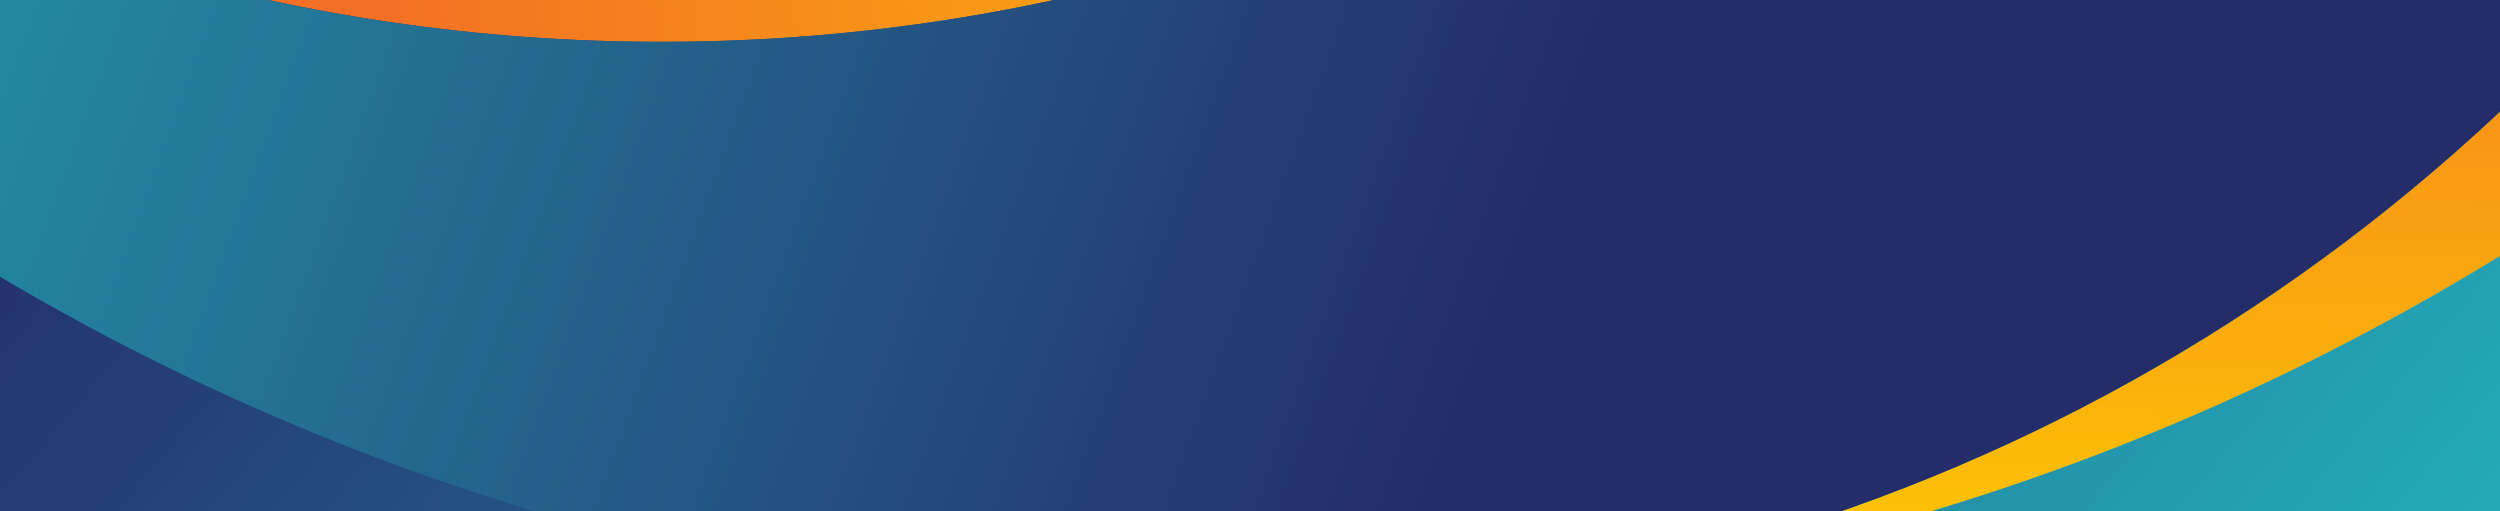 <?xml version="1.0" encoding="utf-8"?>
<!-- Generator: Adobe Illustrator 23.0.4, SVG Export Plug-In . SVG Version: 6.00 Build 0)  -->
<svg version="1.1" xmlns="http://www.w3.org/2000/svg" xmlns:xlink="http://www.w3.org/1999/xlink" x="0px" y="0px"
	 viewBox="0 0 1800 368" style="enable-background:new 0 0 1800 368;" xml:space="preserve">
<style type="text/css">
	.st0{display:none;}
	.st1{display:inline;fill:url(#SVGID_1_);}
	.st2{display:inline;fill:url(#SVGID_2_);}
	.st3{display:inline;fill:#242E69;}
	.st4{clip-path:url(#SVGID_4_);fill:url(#SVGID_5_);}
	.st5{clip-path:url(#SVGID_4_);}
	.st6{fill:url(#SVGID_6_);}
	.st7{fill:none;}
	.st8{fill:url(#SVGID_7_);}
	.st9{fill:url(#SVGID_8_);}
	.st10{clip-path:url(#SVGID_4_);fill:none;}
	.st11{display:inline;fill:url(#SVGID_9_);}
	.st12{display:inline;fill:url(#SVGID_10_);}
	.st13{display:inline;fill:url(#SVGID_11_);}
	.st14{display:inline;}
	.st15{fill:url(#SVGID_12_);}
	.st16{fill:url(#SVGID_13_);}
	.st17{fill:url(#SVGID_14_);}
	.st18{display:inline;fill:none;}
	.st19{display:inline;fill:url(#SVGID_15_);}
	.st20{display:inline;fill:url(#SVGID_16_);}
	.st21{clip-path:url(#SVGID_18_);fill:url(#SVGID_19_);}
	.st22{clip-path:url(#SVGID_18_);}
	.st23{fill:url(#SVGID_20_);}
	.st24{fill:url(#SVGID_21_);}
	.st25{fill:url(#SVGID_22_);}
	.st26{clip-path:url(#SVGID_18_);fill:none;}
	.st27{display:inline;fill:url(#SVGID_23_);}
	.st28{display:inline;fill:url(#SVGID_24_);}
	.st29{clip-path:url(#SVGID_26_);fill:url(#SVGID_27_);}
	.st30{clip-path:url(#SVGID_26_);}
	.st31{fill:url(#SVGID_28_);}
	.st32{fill:url(#SVGID_29_);}
	.st33{fill:url(#SVGID_30_);}
	.st34{clip-path:url(#SVGID_26_);fill:none;}
	.st35{display:inline;fill:url(#SVGID_31_);}
	.st36{display:inline;fill:url(#SVGID_32_);}
	.st37{clip-path:url(#SVGID_34_);fill:url(#SVGID_35_);}
	.st38{clip-path:url(#SVGID_34_);}
	.st39{fill:url(#SVGID_36_);}
	.st40{fill:url(#SVGID_37_);}
	.st41{fill:url(#SVGID_38_);}
	.st42{clip-path:url(#SVGID_34_);fill:none;}
	.st43{display:inline;fill:url(#SVGID_39_);}
	.st44{display:inline;fill:url(#SVGID_40_);}
	.st45{clip-path:url(#SVGID_42_);fill:url(#SVGID_43_);}
	.st46{clip-path:url(#SVGID_42_);}
	.st47{fill:url(#SVGID_44_);}
	.st48{fill:url(#SVGID_45_);}
	.st49{fill:url(#SVGID_46_);}
	.st50{clip-path:url(#SVGID_42_);fill:none;}
</style>
<g id="Home_1_">
	<g id="Home_original" class="st0">
		<linearGradient id="SVGID_1_" gradientUnits="userSpaceOnUse" x1="343.646" y1="102.547" x2="789.524" y2="264.833">
			<stop  offset="0" style="stop-color:#2FB2BA"/>
			<stop  offset="1" style="stop-color:#2B90A5"/>
		</linearGradient>
		<path class="st1" d="M248.96,368h434.79c17.08-57.45,39.43-113.68,67.08-167.91C786.8,129.53,831.84,62.19,885.92,0H451.14
			C355.65,109.83,288.26,235.63,248.96,368z"/>
		<linearGradient id="SVGID_2_" gradientUnits="userSpaceOnUse" x1="-25.002" y1="45.105" x2="321.481" y2="237.163">
			<stop  offset="0" style="stop-color:#24BDC2"/>
			<stop  offset="1" style="stop-color:#2EA5B2"/>
		</linearGradient>
		<path class="st2" d="M450.47,0H0v368h248.96c39.3-132.37,106.69-258.17,202.19-368H450.47z"/>
		<path class="st3" d="M1800,0H885.92c-54.08,62.19-99.11,129.53-135.09,200.09c-27.64,54.23-50,110.46-67.07,167.91H1800V0z"/>
	</g>
	<g>
		<defs>
			<rect id="SVGID_3_" x="-220.1" y="-307" width="2318.1" height="675"/>
		</defs>
		<clipPath id="SVGID_4_">
			<use xlink:href="#SVGID_3_"  style="overflow:visible;"/>
		</clipPath>
		
			<linearGradient id="SVGID_5_" gradientUnits="userSpaceOnUse" x1="1657.889" y1="-2816.663" x2="64.211" y2="-4153.918" gradientTransform="matrix(-1 0 0 -1 1800 -3354.252)">
			<stop  offset="0.136" style="stop-color:#242D69"/>
			<stop  offset="1" style="stop-color:#23BDC3"/>
		</linearGradient>
		<polygon class="st4" points="2098,-105.92 -220.1,-105.92 -220.1,368 2098,368 		"/>
		<g class="st5">
			
				<linearGradient id="SVGID_6_" gradientUnits="userSpaceOnUse" x1="740.195" y1="-1342.195" x2="2957.747" y2="-3483.66" gradientTransform="matrix(-0.707 0.707 -0.707 -0.707 994.284 -4105.684)">
				<stop  offset="0.748" style="stop-color:#F36F25"/>
				<stop  offset="0.792" style="stop-color:#F47722"/>
				<stop  offset="0.859" style="stop-color:#F78D19"/>
				<stop  offset="0.941" style="stop-color:#FBB00C"/>
				<stop  offset="1" style="stop-color:#FFCE00"/>
			</linearGradient>
			<path class="st6" d="M2631.49-1267.71c0,0-0.02-0.19-0.02-0.37c0.11-11.38,0.56-22.93,0.45-34.48
				c-0.06-11.38-0.17-22.93-0.54-34.39c-11.72-458.99-255.56-860.37-618.36-1090.93c-206.44-131.12-451.27-207.07-713.66-207.24
				c-143.84,0.07-282.13,22.83-411.69,65.05c-297.5,96.42-549.33,294.77-713.83,553.88c206.45-131.11,451.18-206.99,713.75-207.16
				c262.74,0,507.39,75.96,713.75,207.16c259.1,164.5,457.35,416.22,553.88,713.83c42.12,129.45,64.94,267.84,64.85,411.49
				c0.11,262.85-75.87,507.47-207.07,713.84l0,0c-230.53,362.83-631.94,606.81-1090.93,618.37
				C1857.88,423.15,2612.92-331.73,2631.49-1267.71z"/>
			<path class="st7" d="M922.6-3046.29c-0.19,0.02-0.45-0.06-0.73-0.17c-11.27-0.18-22.82-0.28-34.2-0.35
				c-11.74,0.09-23.19,0.26-34.48,0.45c-459.08,11.63-860.39,255.36-1091.21,618.3c-131,206.5-206.98,451.14-206.87,713.81
				c-0.02,143.76,22.65,281.95,64.75,411.77c96.55,297.41,294.99,549.16,554,713.75C42.66-795.09-33.21-1039.99-33.21-1302.56
				s75.96-507.22,207.05-713.64c164.5-259.1,416.33-457.46,713.73-553.98c129.67-42.12,267.95-64.88,411.79-64.95
				c262.39,0.18,507.22,76.13,713.66,207.24l0,0c362.81,230.55,606.64,631.94,618.36,1090.93
				C2613.11-2272.68,1858.24-3027.9,922.6-3046.29z"/>
			
				<linearGradient id="SVGID_7_" gradientUnits="userSpaceOnUse" x1="-866.312" y1="-2115.673" x2="1415.768" y2="-1713.281" gradientTransform="matrix(1 0 0 -1 0 -3354.252)">
				<stop  offset="0.386" style="stop-color:#F36F25"/>
				<stop  offset="0.829" style="stop-color:#FFCE00"/>
			</linearGradient>
			<path class="st8" d="M-856.24-1337.49c0,0.18,0.02,0.37-0.07,0.45c-0.28,11.55-0.47,23.02-0.37,34.57
				c0.07,11.55,0.17,22.93,0.26,34.29c11.75,459.18,255.47,860.5,618.5,1091.23C-31.58-45.95,213.13,30.11,475.89,30.09
				c143.66,0.13,282.13-22.83,411.69-64.83c297.51-96.63,549.23-294.88,713.73-553.98c-206.42,131.09-451.16,206.96-713.64,207.04
				c-262.65-0.08-507.47-76.04-713.81-207.04c-259.01-164.59-457.46-416.34-554.09-713.67c-41.93-129.82-64.77-268.01-64.66-411.86
				c-0.21-262.57,75.87-507.31,206.87-713.64c0-0.17,0-0.17,0-0.17C-7.2-2790.99,394.11-3034.72,853.1-3046.44
				C-82.54-3028.27-837.93-2273.22-856.24-1337.49z"/>
			
				<linearGradient id="SVGID_8_" gradientUnits="userSpaceOnUse" x1="2985.011" y1="1362.75" x2="4045.561" y2="-1551.087" gradientTransform="matrix(0 1 -1 0 579.45 -4454.071)">
				<stop  offset="0" style="stop-color:#00BAD2"/>
				<stop  offset="0" style="stop-color:#01B5CE"/>
				<stop  offset="0.2" style="stop-color:#23BDC3"/>
				<stop  offset="0.75" style="stop-color:#242D69"/>
			</linearGradient>
			<path class="st9" d="M852.65,441.26c0.09,0.09,0.26,0.08,0.45,0.06c11.55,0.28,23.02,0.47,34.48,0.45
				c11.64,0.19,22.93-0.17,34.48-0.45c458.99-11.55,860.39-255.54,1090.93-618.37c131.2-206.36,207.18-450.99,207.07-713.84
				c0.08-143.65-22.74-282.04-64.85-411.49c-96.53-297.61-294.69-549.25-553.88-713.83c131.09,206.25,207.22,451.07,207.13,713.72
				c-0.08,262.65-76.04,507.31-207.15,713.75c-164.5,259.1-416.22,457.35-713.73,553.98C758.02,7.27,619.55,30.22,475.89,30.09
				C213.13,30.11-31.58-45.95-237.91-176.95l0,0C-600.94-407.69-844.67-809-856.41-1268.18
				C-838.04-332.18-83.08,422.96,852.65,441.26z"/>
		</g>
		
			<rect x="-220.1" y="-31.87" transform="matrix(-1 -7.015844e-12 7.015844e-12 -1 1877.9 336.128)" class="st10" width="2318.1" height="399.87"/>
	</g>
</g>
<g id="Home_New" class="st0">
	<g id="Home_original_5_">
		<linearGradient id="SVGID_9_" gradientUnits="userSpaceOnUse" x1="343.646" y1="102.547" x2="789.524" y2="264.833">
			<stop  offset="0" style="stop-color:#2FB2BA"/>
			<stop  offset="1" style="stop-color:#2B90A5"/>
		</linearGradient>
		<path class="st11" d="M248.96,368h434.79c17.08-57.45,39.43-113.68,67.08-167.91C786.8,129.53,831.84,62.19,885.92,0H451.14
			C355.65,109.83,288.26,235.63,248.96,368z"/>
		<linearGradient id="SVGID_10_" gradientUnits="userSpaceOnUse" x1="-25.002" y1="45.105" x2="321.481" y2="237.163">
			<stop  offset="0" style="stop-color:#24BDC2"/>
			<stop  offset="1" style="stop-color:#2EA5B2"/>
		</linearGradient>
		<path class="st12" d="M450.47,0H0v368h248.96c39.3-132.37,106.69-258.17,202.19-368H450.47z"/>
		<path class="st3" d="M1800,0H885.92c-54.08,62.19-99.11,129.53-135.09,200.09c-27.64,54.23-50,110.46-67.07,167.91H1800V0z"/>
	</g>
	
		<linearGradient id="SVGID_11_" gradientUnits="userSpaceOnUse" x1="1657.889" y1="-2816.663" x2="64.211" y2="-4153.918" gradientTransform="matrix(-1 0 0 -1 1800 -3354.252)">
		<stop  offset="0.136" style="stop-color:#242D69"/>
		<stop  offset="1" style="stop-color:#23BDC3"/>
	</linearGradient>
	<polygon class="st13" points="2098,-105.92 -220.1,-105.92 -220.1,368 2098,368 	"/>
	<g class="st14">
		
			<linearGradient id="SVGID_12_" gradientUnits="userSpaceOnUse" x1="720.396" y1="-1322.396" x2="2937.948" y2="-3463.861" gradientTransform="matrix(-0.707 0.707 -0.707 -0.707 994.284 -4105.684)">
			<stop  offset="0.748" style="stop-color:#F36F25"/>
			<stop  offset="0.792" style="stop-color:#F47722"/>
			<stop  offset="0.859" style="stop-color:#F78D19"/>
			<stop  offset="0.941" style="stop-color:#FBB00C"/>
			<stop  offset="1" style="stop-color:#FFCE00"/>
		</linearGradient>
		<path class="st15" d="M2631.49-1295.71c0,0-0.02-0.19-0.02-0.37c0.11-11.38,0.56-22.93,0.45-34.48
			c-0.06-11.38-0.17-22.93-0.54-34.39c-11.72-458.99-255.56-860.37-618.36-1090.93c-206.44-131.12-451.27-207.07-713.66-207.24
			c-143.84,0.07-282.13,22.83-411.69,65.05c-297.5,96.42-549.33,294.77-713.83,553.88c206.45-131.11,451.18-206.99,713.75-207.16
			c262.74,0,507.39,75.96,713.75,207.16c259.1,164.5,457.35,416.22,553.88,713.83c42.12,129.45,64.94,267.84,64.85,411.49
			c0.11,262.85-75.87,507.47-207.07,713.84l0,0c-230.53,362.83-631.94,606.81-1090.93,618.37
			C1857.88,395.15,2612.92-359.73,2631.49-1295.71z"/>
		<path class="st7" d="M922.6-3046.29c-0.19,0.02-0.45-0.06-0.73-0.17c-11.27-0.18-22.82-0.28-34.2-0.35
			c-11.74,0.09-23.19,0.26-34.48,0.45c-459.08,11.63-860.39,255.36-1091.21,618.3c-131,206.5-206.98,451.14-206.87,713.81
			c-0.02,143.76,22.65,281.95,64.75,411.77c96.55,297.41,294.99,549.16,554,713.75C42.66-795.09-33.21-1039.99-33.21-1302.56
			s75.96-507.22,207.05-713.64c164.5-259.1,416.33-457.46,713.73-553.98c129.67-42.12,267.95-64.88,411.79-64.95
			c262.39,0.18,507.22,76.13,713.66,207.24l0,0c362.81,230.55,606.64,631.94,618.36,1090.93
			C2613.11-2272.68,1858.24-3027.9,922.6-3046.29z"/>
		
			<linearGradient id="SVGID_13_" gradientUnits="userSpaceOnUse" x1="2957.011" y1="1362.75" x2="4017.561" y2="-1551.087" gradientTransform="matrix(0 1 -1 0 579.45 -4454.071)">
			<stop  offset="0" style="stop-color:#00BAD2"/>
			<stop  offset="0" style="stop-color:#01B5CE"/>
			<stop  offset="0.2" style="stop-color:#23BDC3"/>
			<stop  offset="0.75" style="stop-color:#242D69"/>
		</linearGradient>
		<path class="st16" d="M852.65,413.26c0.09,0.09,0.26,0.08,0.45,0.06c11.55,0.28,23.02,0.47,34.48,0.45
			c11.64,0.19,22.93-0.17,34.48-0.45c458.99-11.55,860.39-255.54,1090.93-618.37c131.2-206.36,207.18-450.99,207.07-713.84
			c0.08-143.65-22.74-282.04-64.85-411.49c-96.53-297.61-294.69-549.25-553.88-713.83c131.09,206.25,207.22,451.07,207.13,713.72
			c-0.08,262.65-76.04,507.31-207.15,713.75c-164.5,259.1-416.22,457.35-713.73,553.98C758.02-20.73,619.55,2.22,475.89,2.09
			C213.13,2.11-31.58-73.95-237.91-204.95l0,0C-600.94-435.69-844.67-837-856.41-1296.18C-838.04-360.18-83.08,394.96,852.65,413.26
			z"/>
		
			<linearGradient id="SVGID_14_" gradientUnits="userSpaceOnUse" x1="-866.312" y1="-2117.673" x2="1415.768" y2="-1715.281" gradientTransform="matrix(1 0 0 -1 0 -3354.252)">
			<stop  offset="0.386" style="stop-color:#F36F25"/>
			<stop  offset="0.829" style="stop-color:#FFCE00"/>
		</linearGradient>
		<path class="st17" d="M-856.24-1335.49c0,0.18,0.02,0.37-0.07,0.45c-0.28,11.55-0.47,23.02-0.37,34.57
			c0.07,11.55,0.17,22.93,0.26,34.29c11.75,459.18,255.47,860.5,618.5,1091.23C-31.58-43.95,213.13,32.11,475.89,32.09
			c143.66,0.13,282.13-22.83,411.69-64.83c297.51-96.63,549.23-294.88,713.73-553.98c-206.42,131.09-451.16,206.96-713.64,207.04
			c-262.65-0.08-507.47-76.04-713.81-207.04c-259.01-164.59-457.46-416.34-554.09-713.67c-41.93-129.82-64.77-268.01-64.66-411.86
			c-0.21-262.57,75.87-507.31,206.87-713.64c0-0.17,0-0.17,0-0.17C-7.2-2788.99,394.11-3032.72,853.1-3044.44
			C-82.54-3026.27-837.93-2271.22-856.24-1335.49z"/>
	</g>
	
		<rect x="-220.1" y="-31.87" transform="matrix(-1 -7.015844e-12 7.015844e-12 -1 1877.9 336.128)" class="st18" width="2318.1" height="399.87"/>
	<rect x="-220.1" y="-307" class="st18" width="2318.1" height="675"/>
</g>
<g id="Knowledge_Center_2_" class="st0">
	<g id="Home_original_1_">
		<linearGradient id="SVGID_15_" gradientUnits="userSpaceOnUse" x1="343.646" y1="102.547" x2="789.524" y2="264.833">
			<stop  offset="0" style="stop-color:#2FB2BA"/>
			<stop  offset="1" style="stop-color:#2B90A5"/>
		</linearGradient>
		<path class="st19" d="M248.96,368h434.79c17.08-57.45,39.43-113.68,67.08-167.91C786.8,129.53,831.84,62.19,885.92,0H451.14
			C355.65,109.83,288.26,235.63,248.96,368z"/>
		<linearGradient id="SVGID_16_" gradientUnits="userSpaceOnUse" x1="-25.002" y1="45.105" x2="321.481" y2="237.163">
			<stop  offset="0" style="stop-color:#24BDC2"/>
			<stop  offset="1" style="stop-color:#2EA5B2"/>
		</linearGradient>
		<path class="st20" d="M450.47,0H0v368h248.96c39.3-132.37,106.69-258.17,202.19-368H450.47z"/>
		<path class="st3" d="M1800,0H885.92c-54.08,62.19-99.11,129.53-135.09,200.09c-27.64,54.23-50,110.46-67.07,167.91H1800V0z"/>
	</g>
	<g class="st14">
		<defs>
			<rect id="SVGID_17_" x="56" y="-274.17" width="2223" height="647.31"/>
		</defs>
		<clipPath id="SVGID_18_">
			<use xlink:href="#SVGID_17_"  style="overflow:visible;"/>
		</clipPath>
		
			<linearGradient id="SVGID_19_" gradientUnits="userSpaceOnUse" x1="1396.649" y1="-2858.951" x2="-131.649" y2="-4141.345" gradientTransform="matrix(-1 0 0 -1 1800 -3354.252)">
			<stop  offset="0.136" style="stop-color:#242D69"/>
			<stop  offset="1" style="stop-color:#00BAD2"/>
		</linearGradient>
		<polygon class="st21" points="2279,-81.34 56,-81.34 56,373.14 2279,373.14 		"/>
		<g class="st22">
			
				<linearGradient id="SVGID_20_" gradientUnits="userSpaceOnUse" x1="683.233" y1="-1580.544" x2="2809.811" y2="-3634.156" gradientTransform="matrix(-0.707 0.707 -0.707 -0.707 994.284 -4105.684)">
				<stop  offset="0.748" style="stop-color:#00945E"/>
				<stop  offset="0.772" style="stop-color:#08975D"/>
				<stop  offset="0.81" style="stop-color:#1E9F5A"/>
				<stop  offset="0.855" style="stop-color:#42AC56"/>
				<stop  offset="0.908" style="stop-color:#73BE50"/>
				<stop  offset="0.966" style="stop-color:#B2D549"/>
				<stop  offset="1" style="stop-color:#DBE444"/>
			</linearGradient>
			<path class="st23" d="M2790.6-1195.47c0,0-0.02-0.18-0.02-0.35c0.1-10.91,0.54-21.99,0.43-33.07
				c-0.06-10.91-0.17-21.99-0.52-32.98c-11.24-440.16-245.07-825.08-593-1046.17c-197.97-125.74-432.75-198.57-684.38-198.74
				c-137.94,0.06-270.55,21.89-394.8,62.38c-285.3,92.46-526.8,282.68-684.55,531.15c197.98-125.73,432.67-198.49,684.47-198.66
				c251.96,0,486.57,72.84,684.47,198.66c248.47,157.75,438.59,399.15,531.15,684.55c40.39,124.14,62.27,256.85,62.19,394.61
				c0.1,252.06-72.76,486.66-198.58,684.55l0,0c-221.08,347.94-606.01,581.92-1046.17,593
				C2048.73,426.02,2772.8-297.89,2790.6-1195.47z"/>
			<path class="st7" d="M1151.82-2901.09c-0.18,0.02-0.43-0.06-0.7-0.16c-10.81-0.17-21.88-0.27-32.8-0.33
				c-11.26,0.08-22.24,0.24-33.07,0.44c-440.24,11.16-825.09,244.89-1046.44,592.94c-125.63,198.03-198.49,432.63-198.39,684.53
				c-0.02,137.86,21.72,270.38,62.09,394.88C-4.9-943.59,185.4-702.17,433.79-544.34c-125.81-197.9-198.57-432.75-198.57-684.55
				c0-251.8,72.84-486.41,198.55-684.36c157.75-248.47,399.25-438.69,684.45-531.26c124.35-40.39,256.96-62.22,394.9-62.28
				c251.63,0.17,486.41,73,684.38,198.74l0,0c347.92,221.1,581.75,606.01,593,1046.17
				C2772.98-2159.21,2049.08-2883.45,1151.82-2901.09z"/>
			
				<linearGradient id="SVGID_21_" gradientUnits="userSpaceOnUse" x1="-563.701" y1="-2186.719" x2="1624.756" y2="-1800.835" gradientTransform="matrix(1 0 0 -1 0 -3354.252)">
				<stop  offset="0.386" style="stop-color:#00945E"/>
				<stop  offset="0.829" style="stop-color:#DBE444"/>
			</linearGradient>
			<path class="st24" d="M-554.04-1262.39c0,0.17,0.02,0.35-0.06,0.44c-0.27,11.08-0.45,22.07-0.35,33.15
				c0.06,11.07,0.16,21.99,0.25,32.88c11.26,440.34,244.99,825.2,593.12,1046.46C236.79-23.83,471.46,49.11,723.44,49.09
				c137.76,0.13,270.55-21.89,394.8-62.17c285.3-92.67,526.7-282.78,684.45-531.26c-197.95,125.71-432.65,198.47-684.37,198.55
				c-251.88-0.08-486.65-72.92-684.53-198.55C185.4-702.17-4.9-943.59-97.56-1228.72c-40.21-124.49-62.12-257.02-62.01-394.96
				c-0.2-251.8,72.76-486.49,198.39-684.37c0-0.16,0-0.16,0-0.16c221.35-348.05,606.2-581.78,1046.36-593.02
				C187.92-2883.8-536.49-2159.72-554.04-1262.39z"/>
			
				<linearGradient id="SVGID_22_" gradientUnits="userSpaceOnUse" x1="3065.514" y1="1063.542" x2="4082.555" y2="-1730.754" gradientTransform="matrix(0 1 -1 0 579.45 -4454.071)">
				<stop  offset="0" style="stop-color:#00BAD2"/>
				<stop  offset="0" style="stop-color:#01B5CE"/>
				<stop  offset="0.2" style="stop-color:#02B2CC"/>
				<stop  offset="0.75" style="stop-color:#242D69"/>
			</linearGradient>
			<path class="st25" d="M1084.74,443.39c0.08,0.08,0.25,0.08,0.43,0.06c11.08,0.27,22.07,0.45,33.07,0.43
				c11.16,0.19,21.99-0.16,33.07-0.43c440.16-11.08,825.1-245.05,1046.17-593c125.82-197.89,198.68-432.49,198.58-684.55
				c0.08-137.76-21.8-270.47-62.19-394.61c-92.57-285.4-282.6-526.72-531.15-684.55c125.71,197.79,198.72,432.57,198.63,684.44
				c-0.08,251.88-72.92,486.49-198.65,684.47c-157.75,248.47-399.15,438.59-684.45,531.26C993.99,27.2,861.2,49.22,723.44,49.09
				C471.46,49.11,236.79-23.83,38.92-149.46l0,0c-348.14-221.27-581.86-606.12-593.12-1046.46
				C-536.59-298.32,187.4,425.84,1084.74,443.39z"/>
		</g>
		
			<rect x="56" y="-10.33" transform="matrix(-1 -7.015400e-12 7.015400e-12 -1 2335 362.805)" class="st26" width="2223" height="383.47"/>
	</g>
</g>
<g id="Who_We_Serve_1_" class="st0">
	<g id="Home_original_2_">
		<linearGradient id="SVGID_23_" gradientUnits="userSpaceOnUse" x1="343.646" y1="102.547" x2="789.524" y2="264.833">
			<stop  offset="0" style="stop-color:#2FB2BA"/>
			<stop  offset="1" style="stop-color:#2B90A5"/>
		</linearGradient>
		<path class="st27" d="M248.96,368h434.79c17.08-57.45,39.43-113.68,67.08-167.91C786.8,129.53,831.84,62.19,885.92,0H451.14
			C355.65,109.83,288.26,235.63,248.96,368z"/>
		<linearGradient id="SVGID_24_" gradientUnits="userSpaceOnUse" x1="-25.002" y1="45.105" x2="321.481" y2="237.163">
			<stop  offset="0" style="stop-color:#24BDC2"/>
			<stop  offset="1" style="stop-color:#2EA5B2"/>
		</linearGradient>
		<path class="st28" d="M450.47,0H0v368h248.96c39.3-132.37,106.69-258.17,202.19-368H450.47z"/>
		<path class="st3" d="M1800,0H885.92c-54.08,62.19-99.11,129.53-135.09,200.09c-27.64,54.23-50,110.46-67.07,167.91H1800V0z"/>
	</g>
	<g class="st14">
		<defs>
			<rect id="SVGID_25_" x="-220.1" y="-307" width="2318.1" height="675"/>
		</defs>
		<clipPath id="SVGID_26_">
			<use xlink:href="#SVGID_25_"  style="overflow:visible;"/>
		</clipPath>
		
			<linearGradient id="SVGID_27_" gradientUnits="userSpaceOnUse" x1="1657.889" y1="-2816.663" x2="64.211" y2="-4153.918" gradientTransform="matrix(-1 0 0 -1 1800 -3354.252)">
			<stop  offset="0.136" style="stop-color:#00945E"/>
			<stop  offset="1" style="stop-color:#DBE444"/>
		</linearGradient>
		<polygon class="st29" points="2098,-105.92 -220.1,-105.92 -220.1,368 2098,368 		"/>
		<g class="st30">
			
				<linearGradient id="SVGID_28_" gradientUnits="userSpaceOnUse" x1="740.195" y1="-1342.195" x2="2957.747" y2="-3483.66" gradientTransform="matrix(-0.707 0.707 -0.707 -0.707 994.284 -4105.684)">
				<stop  offset="0.779" style="stop-color:#23BDC3"/>
				<stop  offset="0.811" style="stop-color:#23A0B1"/>
				<stop  offset="0.873" style="stop-color:#236F92"/>
				<stop  offset="0.927" style="stop-color:#234B7C"/>
				<stop  offset="0.972" style="stop-color:#23356E"/>
				<stop  offset="1" style="stop-color:#232D69"/>
			</linearGradient>
			<path class="st31" d="M2631.49-1267.71c0,0-0.02-0.19-0.02-0.37c0.11-11.38,0.56-22.93,0.45-34.48
				c-0.06-11.38-0.17-22.93-0.54-34.39c-11.72-458.99-255.56-860.37-618.36-1090.93c-206.44-131.12-451.27-207.07-713.66-207.24
				c-143.84,0.07-282.13,22.83-411.69,65.05c-297.5,96.42-549.33,294.77-713.83,553.88c206.45-131.11,451.18-206.99,713.75-207.16
				c262.74,0,507.39,75.96,713.75,207.16c259.1,164.5,457.35,416.22,553.88,713.83c42.12,129.45,64.94,267.84,64.85,411.49
				c0.11,262.85-75.87,507.47-207.07,713.84l0,0c-230.53,362.83-631.94,606.81-1090.93,618.37
				C1857.88,423.15,2612.92-331.73,2631.49-1267.71z"/>
			<path class="st7" d="M922.6-3046.29c-0.19,0.02-0.45-0.06-0.73-0.17c-11.27-0.18-22.82-0.28-34.2-0.35
				c-11.74,0.09-23.19,0.26-34.48,0.45c-459.08,11.63-860.39,255.36-1091.21,618.3c-131,206.5-206.98,451.14-206.87,713.81
				c-0.02,143.76,22.65,281.95,64.75,411.77c96.55,297.41,294.99,549.16,554,713.75C42.66-795.09-33.21-1039.99-33.21-1302.56
				s75.96-507.22,207.05-713.64c164.5-259.1,416.33-457.46,713.73-553.98c129.67-42.12,267.95-64.88,411.79-64.95
				c262.39,0.18,507.22,76.13,713.66,207.24l0,0c362.81,230.55,606.64,631.94,618.36,1090.93
				C2613.11-2272.68,1858.24-3027.9,922.6-3046.29z"/>
			
				<linearGradient id="SVGID_29_" gradientUnits="userSpaceOnUse" x1="-866.312" y1="-2115.673" x2="1415.768" y2="-1713.281" gradientTransform="matrix(1 0 0 -1 0 -3354.252)">
				<stop  offset="0.386" style="stop-color:#232D69"/>
				<stop  offset="0.829" style="stop-color:#23BDC3"/>
			</linearGradient>
			<path class="st32" d="M-856.24-1337.49c0,0.18,0.02,0.37-0.07,0.45c-0.28,11.55-0.47,23.02-0.37,34.57
				c0.07,11.55,0.17,22.93,0.26,34.29c11.75,459.18,255.47,860.5,618.5,1091.23C-31.58-45.95,213.13,30.11,475.89,30.09
				c143.66,0.13,282.13-22.83,411.69-64.83c297.51-96.63,549.23-294.88,713.73-553.98c-206.42,131.09-451.16,206.96-713.64,207.04
				c-262.65-0.08-507.47-76.04-713.81-207.04c-259.01-164.59-457.46-416.34-554.09-713.67c-41.93-129.82-64.77-268.01-64.66-411.86
				c-0.21-262.57,75.87-507.31,206.87-713.64c0-0.17,0-0.17,0-0.17C-7.2-2790.99,394.11-3034.72,853.1-3046.44
				C-82.54-3028.27-837.93-2273.22-856.24-1337.49z"/>
			
				<linearGradient id="SVGID_30_" gradientUnits="userSpaceOnUse" x1="2985.011" y1="1362.75" x2="4045.561" y2="-1551.087" gradientTransform="matrix(0 1 -1 0 579.45 -4454.071)">
				<stop  offset="0" style="stop-color:#DBE444"/>
				<stop  offset="0.445" style="stop-color:#DBE444"/>
				<stop  offset="0.75" style="stop-color:#00945E"/>
			</linearGradient>
			<path class="st33" d="M852.65,441.26c0.09,0.09,0.26,0.08,0.45,0.06c11.55,0.28,23.02,0.47,34.48,0.45
				c11.64,0.19,22.93-0.17,34.48-0.45c458.99-11.55,860.39-255.54,1090.93-618.37c131.2-206.36,207.18-450.99,207.07-713.84
				c0.08-143.65-22.74-282.04-64.85-411.49c-96.53-297.61-294.69-549.25-553.88-713.83c131.09,206.25,207.22,451.07,207.13,713.72
				c-0.08,262.65-76.04,507.31-207.15,713.75c-164.5,259.1-416.22,457.35-713.73,553.98C758.02,7.27,619.55,30.22,475.89,30.09
				C213.13,30.11-31.58-45.95-237.91-176.95l0,0C-600.94-407.69-844.67-809-856.41-1268.18
				C-838.04-332.18-83.08,422.96,852.65,441.26z"/>
		</g>
		
			<rect x="-220.1" y="-31.87" transform="matrix(-1 -7.015844e-12 7.015844e-12 -1 1877.9 336.128)" class="st34" width="2318.1" height="399.87"/>
	</g>
</g>
<g id="Our_Solutions" class="st0">
	<g id="Home_original_4_">
		<linearGradient id="SVGID_31_" gradientUnits="userSpaceOnUse" x1="343.646" y1="102.547" x2="789.524" y2="264.833">
			<stop  offset="0" style="stop-color:#2FB2BA"/>
			<stop  offset="1" style="stop-color:#2B90A5"/>
		</linearGradient>
		<path class="st35" d="M248.96,368h434.79c17.08-57.45,39.43-113.68,67.08-167.91C786.8,129.53,831.84,62.19,885.92,0H451.14
			C355.65,109.83,288.26,235.63,248.96,368z"/>
		<linearGradient id="SVGID_32_" gradientUnits="userSpaceOnUse" x1="-25.002" y1="45.105" x2="321.481" y2="237.163">
			<stop  offset="0" style="stop-color:#24BDC2"/>
			<stop  offset="1" style="stop-color:#2EA5B2"/>
		</linearGradient>
		<path class="st36" d="M450.47,0H0v368h248.96c39.3-132.37,106.69-258.17,202.19-368H450.47z"/>
		<path class="st3" d="M1800,0H885.92c-54.08,62.19-99.11,129.53-135.09,200.09c-27.64,54.23-50,110.46-67.07,167.91H1800V0z"/>
	</g>
	<g class="st14">
		<defs>
			<rect id="SVGID_33_" x="-315.2" y="-307" width="2318.1" height="675"/>
		</defs>
		<clipPath id="SVGID_34_">
			<use xlink:href="#SVGID_33_"  style="overflow:visible;"/>
		</clipPath>
		
			<linearGradient id="SVGID_35_" gradientUnits="userSpaceOnUse" x1="1752.989" y1="-2816.663" x2="159.311" y2="-4153.918" gradientTransform="matrix(-1 0 0 -1 1800 -3354.252)">
			<stop  offset="0.136" style="stop-color:#242D69"/>
			<stop  offset="1" style="stop-color:#00BAD2"/>
		</linearGradient>
		<polygon class="st37" points="2002.9,-105.92 -315.2,-105.92 -315.2,368 2002.9,368 		"/>
		<g class="st38">
			
				<linearGradient id="SVGID_36_" gradientUnits="userSpaceOnUse" x1="807.441" y1="-1274.949" x2="3024.993" y2="-3416.414" gradientTransform="matrix(-0.707 0.707 -0.707 -0.707 994.284 -4105.684)">
				<stop  offset="0.748" style="stop-color:#CB003D"/>
				<stop  offset="0.772" style="stop-color:#CD083B"/>
				<stop  offset="0.81" style="stop-color:#D31E34"/>
				<stop  offset="0.857" style="stop-color:#DC422A"/>
				<stop  offset="0.91" style="stop-color:#E9731B"/>
				<stop  offset="0.968" style="stop-color:#F9B209"/>
				<stop  offset="0.986" style="stop-color:#FEC703"/>
				<stop  offset="1" style="stop-color:#FFCE00"/>
			</linearGradient>
			<path class="st39" d="M2536.39-1267.71c0,0-0.02-0.19-0.02-0.37c0.11-11.38,0.56-22.93,0.45-34.48
				c-0.06-11.38-0.17-22.93-0.54-34.39c-11.72-458.99-255.56-860.37-618.36-1090.93c-206.44-131.12-451.27-207.07-713.66-207.24
				c-143.84,0.07-282.13,22.83-411.69,65.05c-297.5,96.42-549.33,294.77-713.83,553.88c206.45-131.11,451.18-206.99,713.75-207.16
				c262.74,0,507.39,75.96,713.75,207.16c259.1,164.5,457.35,416.22,553.88,713.83c42.12,129.45,64.94,267.84,64.85,411.49
				c0.11,262.85-75.87,507.47-207.07,713.84l0,0c-230.53,362.83-631.94,606.81-1090.93,618.37
				C1762.78,423.15,2517.82-331.73,2536.39-1267.71z"/>
			<path class="st7" d="M827.5-3046.29c-0.19,0.02-0.45-0.06-0.73-0.17c-11.27-0.18-22.82-0.28-34.2-0.35
				c-11.74,0.09-23.19,0.26-34.48,0.45c-459.08,11.63-860.39,255.36-1091.21,618.3c-131,206.5-206.98,451.14-206.87,713.81
				c-0.02,143.76,22.65,281.95,64.75,411.77c96.55,297.41,294.99,549.16,554,713.75c-131.2-206.36-207.07-451.27-207.07-713.84
				c0-262.57,75.96-507.22,207.05-713.64c164.5-259.1,416.33-457.46,713.73-553.98c129.67-42.12,267.95-64.88,411.79-64.95
				c262.39,0.18,507.22,76.13,713.66,207.24l0,0c362.81,230.55,606.64,631.94,618.36,1090.93
				C2518.01-2272.68,1763.14-3027.9,827.5-3046.29z"/>
			
				<linearGradient id="SVGID_37_" gradientUnits="userSpaceOnUse" x1="-961.412" y1="-2115.673" x2="1320.668" y2="-1713.281" gradientTransform="matrix(1 0 0 -1 0 -3354.252)">
				<stop  offset="0.386" style="stop-color:#CB003D"/>
				<stop  offset="0.829" style="stop-color:#FFCE00"/>
			</linearGradient>
			<path class="st40" d="M-951.34-1337.49c0,0.18,0.02,0.37-0.07,0.45c-0.28,11.55-0.47,23.02-0.37,34.57
				c0.07,11.55,0.17,22.93,0.26,34.29c11.75,459.18,255.47,860.5,618.5,1091.23C-126.68-45.95,118.03,30.11,380.79,30.09
				c143.66,0.13,282.13-22.83,411.69-64.83c297.51-96.63,549.23-294.88,713.73-553.98c-206.42,131.09-451.16,206.96-713.64,207.04
				c-262.65-0.08-507.47-76.04-713.81-207.04c-259.01-164.59-457.46-416.34-554.09-713.67c-41.93-129.82-64.77-268.01-64.66-411.86
				c-0.21-262.57,75.87-507.31,206.87-713.64c0-0.17,0-0.17,0-0.17C-102.3-2790.99,299.01-3034.72,758-3046.44
				C-177.64-3028.27-933.03-2273.22-951.34-1337.49z"/>
			
				<linearGradient id="SVGID_38_" gradientUnits="userSpaceOnUse" x1="2985.011" y1="1457.851" x2="4045.561" y2="-1455.986" gradientTransform="matrix(0 1 -1 0 579.45 -4454.071)">
				<stop  offset="0" style="stop-color:#01B5CE"/>
				<stop  offset="0.2" style="stop-color:#00BAD2"/>
				<stop  offset="0.75" style="stop-color:#242D69"/>
			</linearGradient>
			<path class="st41" d="M757.55,441.26c0.09,0.09,0.26,0.08,0.45,0.06c11.55,0.28,23.02,0.47,34.48,0.45
				c11.64,0.19,22.93-0.17,34.48-0.45c458.99-11.55,860.39-255.54,1090.93-618.37c131.2-206.36,207.18-450.99,207.07-713.84
				c0.08-143.65-22.74-282.04-64.85-411.49c-96.53-297.61-294.69-549.25-553.88-713.83c131.09,206.25,207.22,451.07,207.13,713.72
				c-0.08,262.65-76.04,507.31-207.15,713.75c-164.5,259.1-416.22,457.35-713.73,553.98C662.92,7.27,524.45,30.22,380.79,30.09
				c-262.76,0.02-507.47-76.04-713.81-207.05l0,0C-696.04-407.69-939.77-809-951.51-1268.18
				C-933.14-332.18-178.18,422.96,757.55,441.26z"/>
		</g>
		
			<rect x="-315.2" y="-31.87" transform="matrix(-1 -7.015844e-12 7.015844e-12 -1 1687.7 336.128)" class="st42" width="2318.1" height="399.87"/>
	</g>
</g>
<g id="About_Us" class="st0">
	<g id="Home_original_3_">
		<linearGradient id="SVGID_39_" gradientUnits="userSpaceOnUse" x1="343.646" y1="102.547" x2="789.524" y2="264.833">
			<stop  offset="0" style="stop-color:#2FB2BA"/>
			<stop  offset="1" style="stop-color:#2B90A5"/>
		</linearGradient>
		<path class="st43" d="M248.96,368h434.79c17.08-57.45,39.43-113.68,67.08-167.91C786.8,129.53,831.84,62.19,885.92,0H451.14
			C355.65,109.83,288.26,235.63,248.96,368z"/>
		<linearGradient id="SVGID_40_" gradientUnits="userSpaceOnUse" x1="-25.002" y1="45.105" x2="321.481" y2="237.163">
			<stop  offset="0" style="stop-color:#24BDC2"/>
			<stop  offset="1" style="stop-color:#2EA5B2"/>
		</linearGradient>
		<path class="st44" d="M450.47,0H0v368h248.96c39.3-132.37,106.69-258.17,202.19-368H450.47z"/>
		<path class="st3" d="M1800,0H885.92c-54.08,62.19-99.11,129.53-135.09,200.09c-27.64,54.23-50,110.46-67.07,167.91H1800V0z"/>
	</g>
	<g class="st14">
		<defs>
			<rect id="SVGID_41_" x="-220.1" y="-307" width="2318.1" height="675"/>
		</defs>
		<clipPath id="SVGID_42_">
			<use xlink:href="#SVGID_41_"  style="overflow:visible;"/>
		</clipPath>
		
			<linearGradient id="SVGID_43_" gradientUnits="userSpaceOnUse" x1="1657.889" y1="-2816.663" x2="64.211" y2="-4153.918" gradientTransform="matrix(-1 0 0 -1 1800 -3354.252)">
			<stop  offset="0.138" style="stop-color:#F36F25"/>
			<stop  offset="1" style="stop-color:#FFCE00"/>
		</linearGradient>
		<polygon class="st45" points="2098,-105.92 -220.1,-105.92 -220.1,368 2098,368 		"/>
		<g class="st46">
			
				<linearGradient id="SVGID_44_" gradientUnits="userSpaceOnUse" x1="740.195" y1="-1342.195" x2="2957.747" y2="-3483.66" gradientTransform="matrix(-0.707 0.707 -0.707 -0.707 994.284 -4105.684)">
				<stop  offset="0.779" style="stop-color:#23BDC3"/>
				<stop  offset="0.811" style="stop-color:#23A0B1"/>
				<stop  offset="0.873" style="stop-color:#236F92"/>
				<stop  offset="0.927" style="stop-color:#234B7C"/>
				<stop  offset="0.972" style="stop-color:#23356E"/>
				<stop  offset="1" style="stop-color:#232D69"/>
			</linearGradient>
			<path class="st47" d="M2631.49-1267.71c0,0-0.02-0.19-0.02-0.37c0.11-11.38,0.56-22.93,0.45-34.48
				c-0.06-11.38-0.17-22.93-0.54-34.39c-11.72-458.99-255.56-860.37-618.36-1090.93c-206.44-131.12-451.27-207.07-713.66-207.24
				c-143.84,0.07-282.13,22.83-411.69,65.05c-297.5,96.42-549.33,294.77-713.83,553.88c206.45-131.11,451.18-206.99,713.75-207.16
				c262.74,0,507.39,75.96,713.75,207.16c259.1,164.5,457.35,416.22,553.88,713.83c42.12,129.45,64.94,267.84,64.85,411.49
				c0.11,262.85-75.87,507.47-207.07,713.84l0,0c-230.53,362.83-631.94,606.81-1090.93,618.37
				C1857.88,423.15,2612.92-331.73,2631.49-1267.71z"/>
			<path class="st7" d="M922.6-3046.29c-0.19,0.02-0.45-0.06-0.73-0.17c-11.27-0.18-22.82-0.28-34.2-0.35
				c-11.74,0.09-23.19,0.26-34.48,0.45c-459.08,11.63-860.39,255.36-1091.21,618.3c-131,206.5-206.98,451.14-206.87,713.81
				c-0.02,143.76,22.65,281.95,64.75,411.77c96.55,297.41,294.99,549.16,554,713.75C42.66-795.09-33.21-1039.99-33.21-1302.56
				s75.96-507.22,207.05-713.64c164.5-259.1,416.33-457.46,713.73-553.98c129.67-42.12,267.95-64.88,411.79-64.95
				c262.39,0.18,507.22,76.13,713.66,207.24l0,0c362.81,230.55,606.64,631.94,618.36,1090.93
				C2613.11-2272.68,1858.24-3027.9,922.6-3046.29z"/>
			
				<linearGradient id="SVGID_45_" gradientUnits="userSpaceOnUse" x1="-866.312" y1="-2115.673" x2="1415.768" y2="-1713.281" gradientTransform="matrix(1 0 0 -1 0 -3354.252)">
				<stop  offset="0.386" style="stop-color:#232D69"/>
				<stop  offset="0.829" style="stop-color:#23BDC3"/>
			</linearGradient>
			<path class="st48" d="M-856.24-1337.49c0,0.18,0.02,0.37-0.07,0.45c-0.28,11.55-0.47,23.02-0.37,34.57
				c0.07,11.55,0.17,22.93,0.26,34.29c11.75,459.18,255.47,860.5,618.5,1091.23C-31.58-45.95,213.13,30.11,475.89,30.09
				c143.66,0.13,282.13-22.83,411.69-64.83c297.51-96.63,549.23-294.88,713.73-553.98c-206.42,131.09-451.16,206.96-713.64,207.04
				c-262.65-0.08-507.47-76.04-713.81-207.04c-259.01-164.59-457.46-416.34-554.09-713.67c-41.93-129.82-64.77-268.01-64.66-411.86
				c-0.21-262.57,75.87-507.31,206.87-713.64c0-0.17,0-0.17,0-0.17C-7.2-2790.99,394.11-3034.72,853.1-3046.44
				C-82.54-3028.27-837.93-2273.22-856.24-1337.49z"/>
			
				<linearGradient id="SVGID_46_" gradientUnits="userSpaceOnUse" x1="2985.011" y1="1362.75" x2="4045.561" y2="-1551.087" gradientTransform="matrix(0 1 -1 0 579.45 -4454.071)">
				<stop  offset="0" style="stop-color:#FFCE00"/>
				<stop  offset="0.445" style="stop-color:#FFCE00"/>
				<stop  offset="0.75" style="stop-color:#F36F25"/>
			</linearGradient>
			<path class="st49" d="M852.65,441.26c0.09,0.09,0.26,0.08,0.45,0.06c11.55,0.28,23.02,0.47,34.48,0.45
				c11.64,0.19,22.93-0.17,34.48-0.45c458.99-11.55,860.39-255.54,1090.93-618.37c131.2-206.36,207.18-450.99,207.07-713.84
				c0.08-143.65-22.74-282.04-64.85-411.49c-96.53-297.61-294.69-549.25-553.88-713.83c131.09,206.25,207.22,451.07,207.13,713.72
				c-0.08,262.65-76.04,507.31-207.15,713.75c-164.5,259.1-416.22,457.35-713.73,553.98C758.02,7.27,619.55,30.22,475.89,30.09
				C213.13,30.11-31.58-45.95-237.91-176.95l0,0C-600.94-407.69-844.67-809-856.41-1268.18
				C-838.04-332.18-83.08,422.96,852.65,441.26z"/>
		</g>
		
			<rect x="-220.1" y="-31.87" transform="matrix(-1 -7.015844e-12 7.015844e-12 -1 1877.9 336.128)" class="st50" width="2318.1" height="399.87"/>
	</g>
</g>
</svg>
